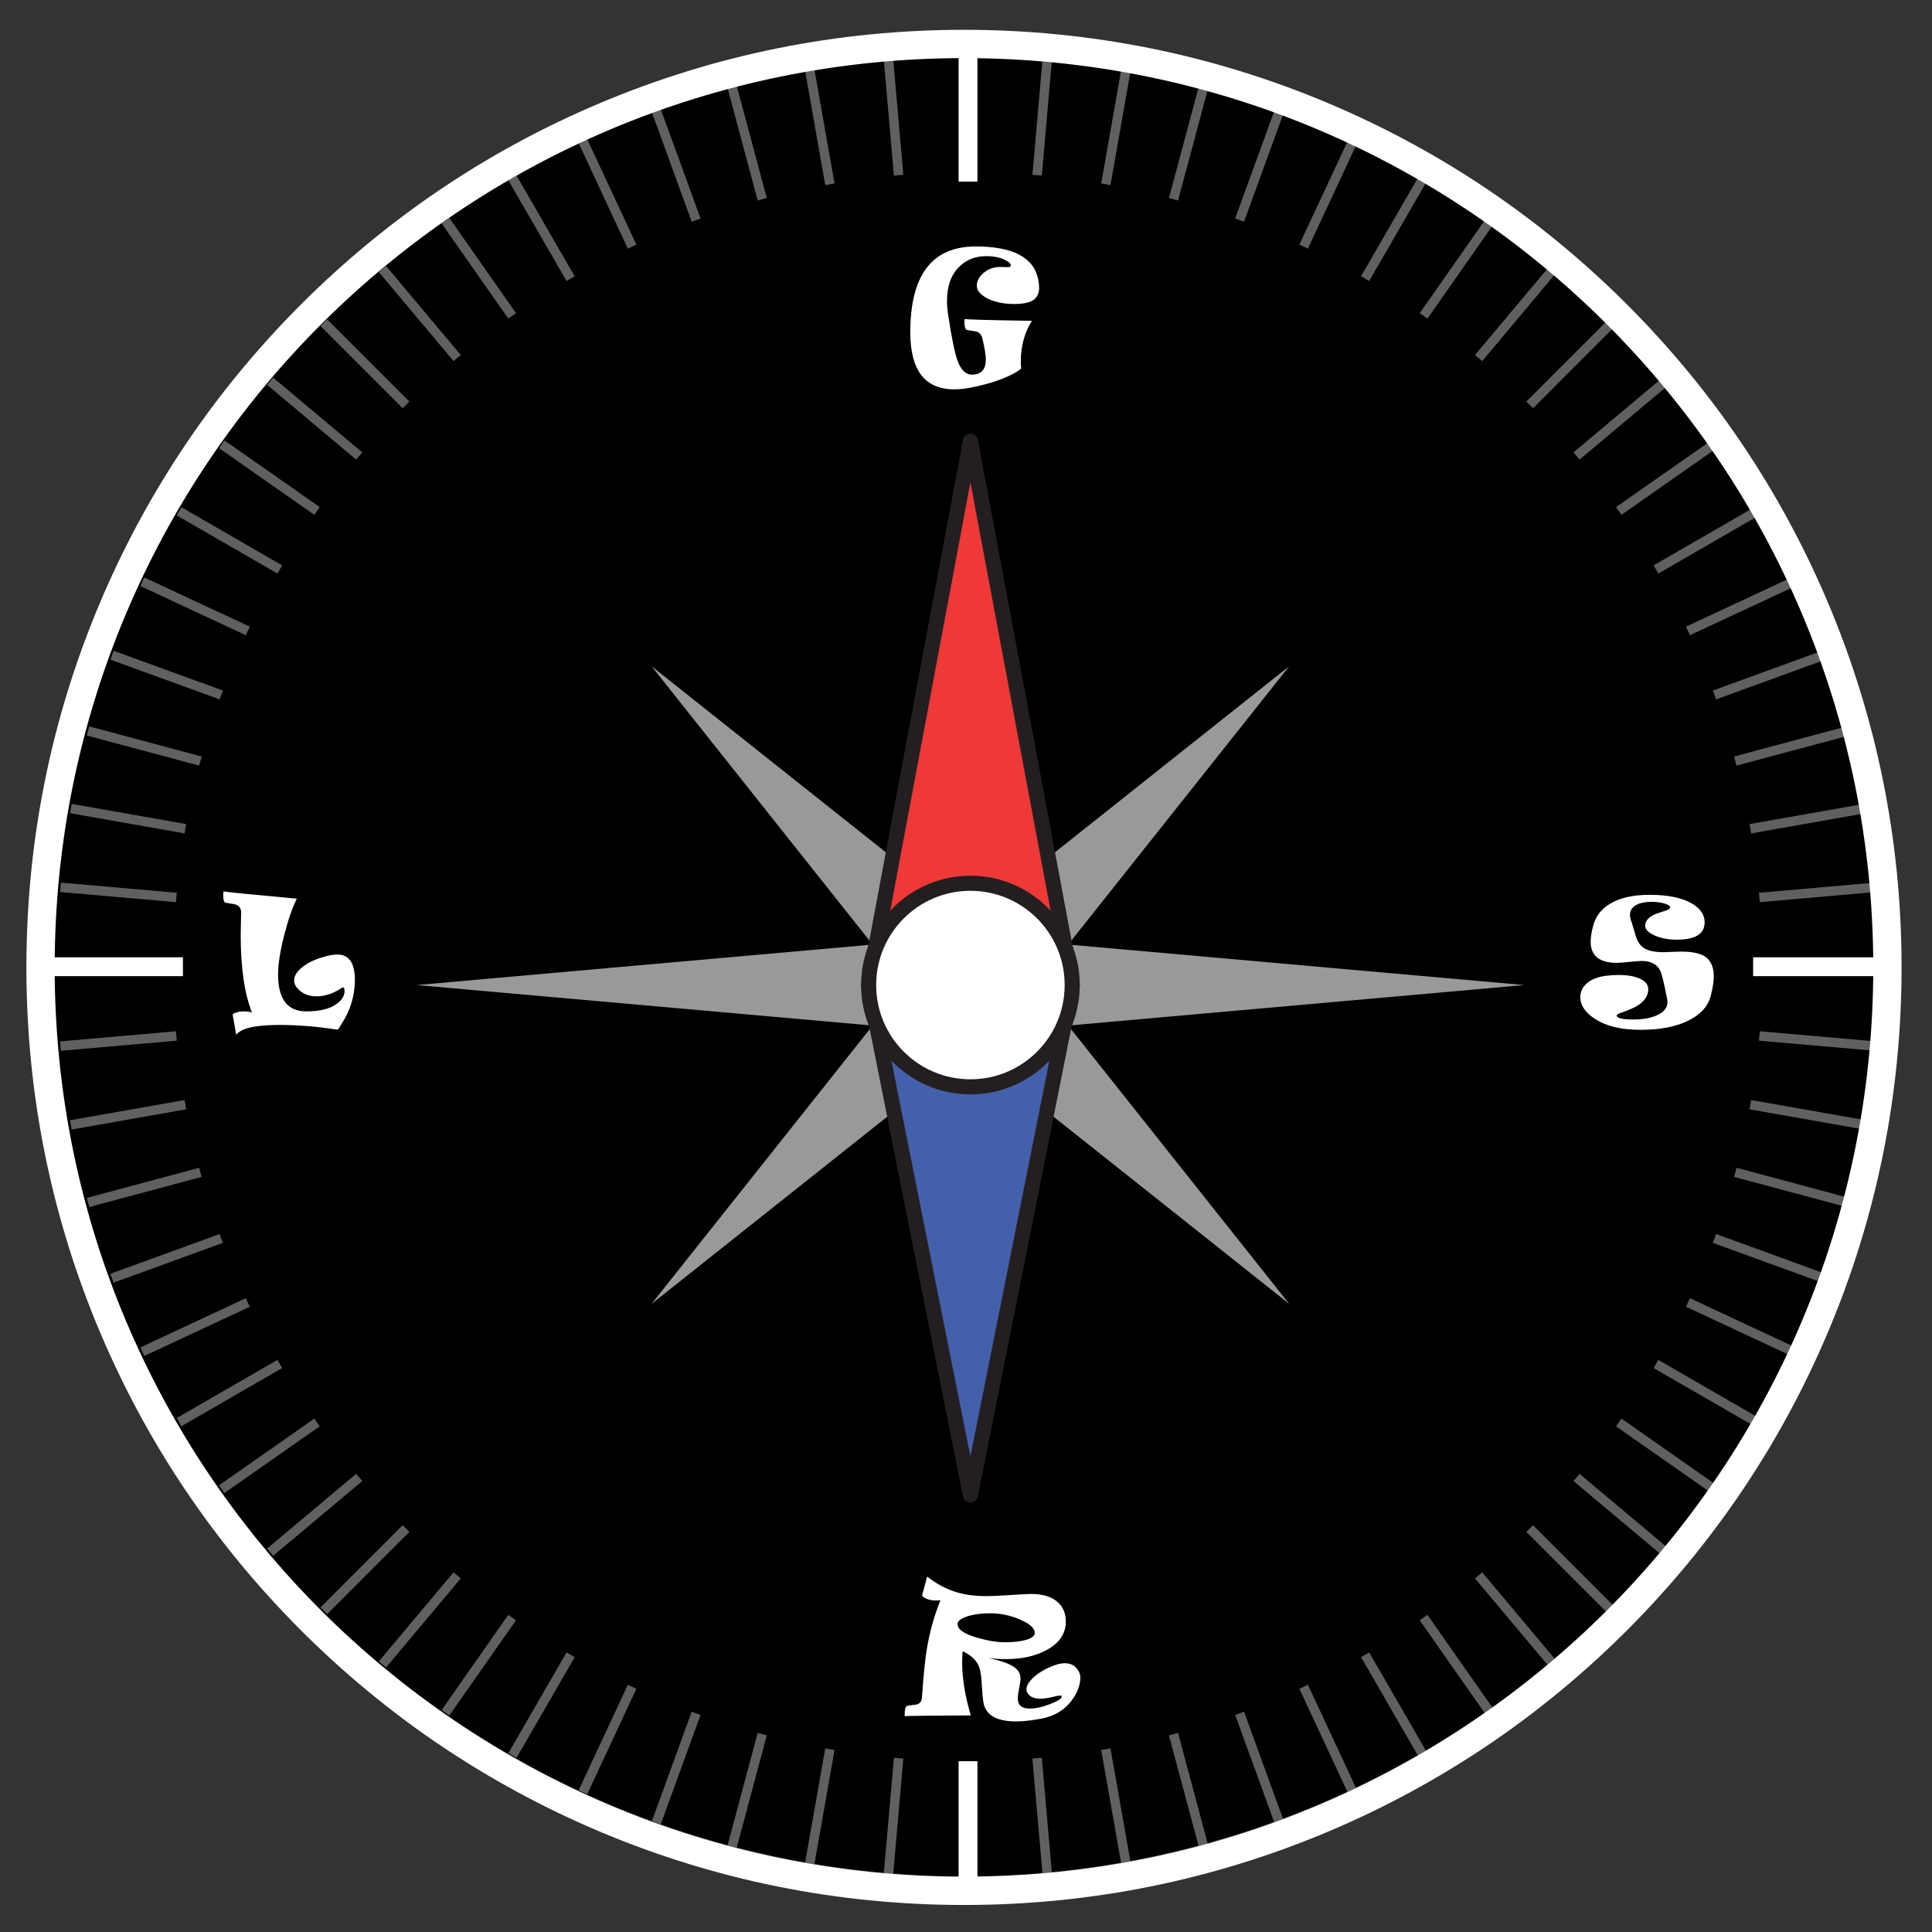 <?xml version="1.0" encoding="UTF-8"?>
<svg id="Layer_1" data-name="Layer 1" xmlns="http://www.w3.org/2000/svg" width="1024" height="1024" viewBox="0 0 1024 1024">
  <rect x="0" y="0" width="1024" height="1024" fill="#333333" stroke="none"/>
  <circle cx="510.93" cy="511.62" r="482.77"/>
  <line x1="470.91" y1="31.44" x2="476.29" y2="92.86" fill="none" stroke="#606060" stroke-miterlimit="10" stroke-width="5"/>
  <line x1="429.16" y1="36.94" x2="439.86" y2="97.66" fill="none" stroke="#606060" stroke-miterlimit="10" stroke-width="5"/>
  <line x1="388.04" y1="46.05" x2="404" y2="105.61" fill="none" stroke="#606060" stroke-miterlimit="10" stroke-width="5"/>
  <line x1="347.87" y1="58.72" x2="368.96" y2="116.65" fill="none" stroke="#606060" stroke-miterlimit="10" stroke-width="5"/>
  <line x1="308.96" y1="74.83" x2="335.02" y2="130.71" fill="none" stroke="#606060" stroke-miterlimit="10" stroke-width="5"/>
  <line x1="271.6" y1="94.28" x2="302.43" y2="147.68" fill="none" stroke="#606060" stroke-miterlimit="10" stroke-width="5"/>
  <line x1="236.08" y1="116.91" x2="271.45" y2="167.42" fill="none" stroke="#606060" stroke-miterlimit="10" stroke-width="5"/>
  <line x1="202.67" y1="142.55" x2="242.3" y2="189.78" fill="none" stroke="#606060" stroke-miterlimit="10" stroke-width="5"/>
  <line x1="171.62" y1="171" x2="215.21" y2="214.6" fill="none" stroke="#606060" stroke-miterlimit="10" stroke-width="5"/>
  <line x1="143.16" y1="202.05" x2="190.39" y2="241.69" fill="none" stroke="#606060" stroke-miterlimit="10" stroke-width="5"/>
  <line x1="117.52" y1="235.47" x2="168.03" y2="270.83" fill="none" stroke="#606060" stroke-miterlimit="10" stroke-width="5"/>
  <line x1="94.9" y1="270.99" x2="148.29" y2="301.82" fill="none" stroke="#606060" stroke-miterlimit="10" stroke-width="5"/>
  <line x1="75.45" y1="308.35" x2="131.33" y2="334.4" fill="none" stroke="#606060" stroke-miterlimit="10" stroke-width="5"/>
  <line x1="59.33" y1="347.26" x2="117.27" y2="368.34" fill="none" stroke="#606060" stroke-miterlimit="10" stroke-width="5"/>
  <line x1="46.67" y1="387.42" x2="106.22" y2="403.38" fill="none" stroke="#606060" stroke-miterlimit="10" stroke-width="5"/>
  <line x1="37.55" y1="428.54" x2="98.27" y2="439.25" fill="none" stroke="#606060" stroke-miterlimit="10" stroke-width="5"/>
  <line x1="32.05" y1="470.3" x2="93.47" y2="475.67" fill="none" stroke="#606060" stroke-miterlimit="10" stroke-width="5"/>
  <line x1="32.05" y1="554.45" x2="93.47" y2="549.08" fill="none" stroke="#606060" stroke-miterlimit="10" stroke-width="5"/>
  <line x1="37.55" y1="596.21" x2="98.27" y2="585.5" fill="none" stroke="#606060" stroke-miterlimit="10" stroke-width="5"/>
  <line x1="46.67" y1="637.33" x2="106.22" y2="621.37" fill="none" stroke="#606060" stroke-miterlimit="10" stroke-width="5"/>
  <line x1="59.33" y1="677.49" x2="117.27" y2="656.41" fill="none" stroke="#606060" stroke-miterlimit="10" stroke-width="5"/>
  <line x1="75.45" y1="716.41" x2="131.33" y2="690.35" fill="none" stroke="#606060" stroke-miterlimit="10" stroke-width="5"/>
  <line x1="94.9" y1="753.76" x2="148.29" y2="722.94" fill="none" stroke="#606060" stroke-miterlimit="10" stroke-width="5"/>
  <line x1="117.52" y1="789.28" x2="168.03" y2="753.92" fill="none" stroke="#606060" stroke-miterlimit="10" stroke-width="5"/>
  <line x1="143.16" y1="822.7" x2="190.39" y2="783.07" fill="none" stroke="#606060" stroke-miterlimit="10" stroke-width="5"/>
  <line x1="171.62" y1="853.75" x2="215.21" y2="810.15" fill="none" stroke="#606060" stroke-miterlimit="10" stroke-width="5"/>
  <line x1="202.67" y1="882.2" x2="242.3" y2="834.97" fill="none" stroke="#606060" stroke-miterlimit="10" stroke-width="5"/>
  <line x1="236.08" y1="907.84" x2="271.45" y2="857.34" fill="none" stroke="#606060" stroke-miterlimit="10" stroke-width="5"/>
  <line x1="271.6" y1="930.47" x2="302.43" y2="877.08" fill="none" stroke="#606060" stroke-miterlimit="10" stroke-width="5"/>
  <line x1="308.96" y1="949.92" x2="335.02" y2="894.04" fill="none" stroke="#606060" stroke-miterlimit="10" stroke-width="5"/>
  <line x1="347.87" y1="966.04" x2="368.96" y2="908.1" fill="none" stroke="#606060" stroke-miterlimit="10" stroke-width="5"/>
  <line x1="388.04" y1="978.7" x2="404" y2="919.14" fill="none" stroke="#606060" stroke-miterlimit="10" stroke-width="5"/>
  <line x1="429.16" y1="987.82" x2="439.86" y2="927.1" fill="none" stroke="#606060" stroke-miterlimit="10" stroke-width="5"/>
  <line x1="470.91" y1="993.31" x2="476.29" y2="931.89" fill="none" stroke="#606060" stroke-miterlimit="10" stroke-width="5"/>
  <line x1="555.07" y1="993.31" x2="549.69" y2="931.89" fill="none" stroke="#606060" stroke-miterlimit="10" stroke-width="5"/>
  <line x1="596.82" y1="987.82" x2="586.12" y2="927.1" fill="none" stroke="#606060" stroke-miterlimit="10" stroke-width="5"/>
  <line x1="637.94" y1="978.7" x2="621.98" y2="919.14" fill="none" stroke="#606060" stroke-miterlimit="10" stroke-width="5"/>
  <line x1="678.11" y1="966.04" x2="657.02" y2="908.1" fill="none" stroke="#606060" stroke-miterlimit="10" stroke-width="5"/>
  <line x1="717.02" y1="949.92" x2="690.96" y2="894.04" fill="none" stroke="#606060" stroke-miterlimit="10" stroke-width="5"/>
  <line x1="754.38" y1="930.47" x2="723.55" y2="877.08" fill="none" stroke="#606060" stroke-miterlimit="10" stroke-width="5"/>
  <line x1="789.9" y1="907.84" x2="754.53" y2="857.34" fill="none" stroke="#606060" stroke-miterlimit="10" stroke-width="5"/>
  <line x1="823.31" y1="882.2" x2="783.68" y2="834.97" fill="none" stroke="#606060" stroke-miterlimit="10" stroke-width="5"/>
  <line x1="854.36" y1="853.75" x2="810.77" y2="810.15" fill="none" stroke="#606060" stroke-miterlimit="10" stroke-width="5"/>
  <line x1="882.82" y1="822.7" x2="835.59" y2="783.07" fill="none" stroke="#606060" stroke-miterlimit="10" stroke-width="5"/>
  <line x1="908.46" y1="789.28" x2="857.95" y2="753.92" fill="none" stroke="#606060" stroke-miterlimit="10" stroke-width="5"/>
  <line x1="931.09" y1="753.76" x2="877.69" y2="722.94" fill="none" stroke="#606060" stroke-miterlimit="10" stroke-width="5"/>
  <line x1="950.53" y1="716.41" x2="894.65" y2="690.35" fill="none" stroke="#606060" stroke-miterlimit="10" stroke-width="5"/>
  <line x1="966.65" y1="677.49" x2="908.71" y2="656.41" fill="none" stroke="#606060" stroke-miterlimit="10" stroke-width="5"/>
  <line x1="979.31" y1="637.33" x2="919.76" y2="621.37" fill="none" stroke="#606060" stroke-miterlimit="10" stroke-width="5"/>
  <line x1="988.43" y1="596.21" x2="927.71" y2="585.5" fill="none" stroke="#606060" stroke-miterlimit="10" stroke-width="5"/>
  <line x1="993.93" y1="554.45" x2="932.51" y2="549.08" fill="none" stroke="#606060" stroke-miterlimit="10" stroke-width="5"/>
  <line x1="993.93" y1="470.3" x2="932.51" y2="475.67" fill="none" stroke="#606060" stroke-miterlimit="10" stroke-width="5"/>
  <line x1="988.43" y1="428.54" x2="927.71" y2="439.25" fill="none" stroke="#606060" stroke-miterlimit="10" stroke-width="5"/>
  <line x1="979.31" y1="387.42" x2="919.76" y2="403.38" fill="none" stroke="#606060" stroke-miterlimit="10" stroke-width="5"/>
  <line x1="966.65" y1="347.26" x2="908.71" y2="368.34" fill="none" stroke="#606060" stroke-miterlimit="10" stroke-width="5"/>
  <line x1="950.53" y1="308.35" x2="894.65" y2="334.4" fill="none" stroke="#606060" stroke-miterlimit="10" stroke-width="5"/>
  <line x1="931.09" y1="270.99" x2="877.69" y2="301.82" fill="none" stroke="#606060" stroke-miterlimit="10" stroke-width="5"/>
  <line x1="908.46" y1="235.47" x2="857.95" y2="270.83" fill="none" stroke="#606060" stroke-miterlimit="10" stroke-width="5"/>
  <line x1="882.82" y1="202.05" x2="835.59" y2="241.69" fill="none" stroke="#606060" stroke-miterlimit="10" stroke-width="5"/>
  <line x1="854.36" y1="171" x2="810.77" y2="214.6" fill="none" stroke="#606060" stroke-miterlimit="10" stroke-width="5"/>
  <line x1="823.31" y1="142.55" x2="783.68" y2="189.78" fill="none" stroke="#606060" stroke-miterlimit="10" stroke-width="5"/>
  <line x1="789.9" y1="116.91" x2="754.53" y2="167.42" fill="none" stroke="#606060" stroke-miterlimit="10" stroke-width="5"/>
  <line x1="754.38" y1="94.28" x2="723.55" y2="147.68" fill="none" stroke="#606060" stroke-miterlimit="10" stroke-width="5"/>
  <line x1="717.02" y1="74.83" x2="690.96" y2="130.71" fill="none" stroke="#606060" stroke-miterlimit="10" stroke-width="5"/>
  <line x1="678.11" y1="58.72" x2="657.02" y2="116.65" fill="none" stroke="#606060" stroke-miterlimit="10" stroke-width="5"/>
  <line x1="637.94" y1="46.05" x2="621.98" y2="105.61" fill="none" stroke="#606060" stroke-miterlimit="10" stroke-width="5"/>
  <line x1="596.82" y1="36.94" x2="586.12" y2="97.66" fill="none" stroke="#606060" stroke-miterlimit="10" stroke-width="5"/>
  <line x1="555.07" y1="31.44" x2="549.69" y2="92.86" fill="none" stroke="#606060" stroke-miterlimit="10" stroke-width="5"/>
  <path d="M683.31,353.12l-117.15,147.51c80.57,7.16,161.13,14.31,241.7,21.47-80.57,7.16-161.13,14.31-241.7,21.47l117.15,147.51-147.51-117.15-21.47,187.14-21.47-187.14-147.51,117.15,117.15-147.51c-80.57-7.16-161.13-14.31-241.7-21.47,80.57-7.16,161.13-14.31,241.7-21.47l-117.15-147.51,147.51,117.15,21.47-187.14,21.47,187.14,147.51-117.15Z" fill="#99999a"/>
  <g>
    <path d="M514.34,233.86c17.98,96.08,35.96,192.16,53.95,288.24h-107.89c17.98-96.08,35.96-192.16,53.95-288.24Z" fill="#ee3937" stroke="#231f20" stroke-linecap="round" stroke-linejoin="round" stroke-width="8"/>
    <path d="M514.34,792.35c-17.98-90.09-35.96-180.17-53.95-270.26h107.89c-17.98,90.09-35.96,180.17-53.95,270.26Z" fill="#4361ab" stroke="#231f20" stroke-linecap="round" stroke-linejoin="round" stroke-width="8"/>
    <circle cx="514.34" cy="522.1" r="53.95" fill="#fff" stroke="#231f20" stroke-miterlimit="10" stroke-width="8"/>
  </g>
  <path d="M572.58,889.23c0,3.71-1.39,7.55-4.18,11.51-3.91,5.55-9.62,8.98-17.12,10.31-5.03.89-9.27,1.34-12.72,1.34-10.29,0-16.06-3.31-17.29-9.92-.37-2.07-.72-5.91-1.04-11.51-.23-3.97-.86-6.91-1.9-8.84-1.41-2.73-4.08-5.03-8.02-6.9-.23.69-.34,2.69-.34,5.99,0,8.37,1.52,17.7,4.57,27.99l-20.35.13c-9.4.09-14.27.19-14.62.3-.03-.14-.06-.32-.09-.52,0-3.19.5-4.87,1.51-5.04,1.67-.23,3.33-.46,5-.69,1.67-.52,2.56-1.78,2.67-3.79.75-10.81,1.55-18.99,2.41-24.54,1.55-9.69,4.02-18.67,7.42-26.95-.6.12-1.47.17-2.59.17-3.05,0-5.46-.82-7.24-2.46l2.76-10.18c5.06,3.94,10.29,6.71,15.7,8.32,4.54,1.35,9.82,2.03,15.83,2.03,2.59,0,6.82-.19,12.7-.58,5.88-.39,9.48-.58,10.8-.58,6.35,0,11.14,1.51,14.36,4.53,2.73,2.56,4.1,5.94,4.1,10.13,0,6.33-3.36,11.33-10.09,15.01-5.89,3.25-13.14,4.87-21.73,4.87-2.82,0-5.81-.17-8.97-.52,6.44,1.35,10.97,2.98,13.58,4.87,2.13,1.58,3.19,3.56,3.19,5.95,0,.98-.24,2.65-.71,5.02-.47,2.37-.71,4.23-.71,5.58,0,3.54,2.05,5.3,6.17,5.3,3.28,0,6.97-.8,11.08-2.42,4-1.55,5.99-2.86,5.99-3.92,0-.37-.3-.56-.91-.56-.4,0-1.83.28-4.27.84s-4.44.84-5.99.84c-3.85,0-6.28-1.25-7.29-3.75-.14-.32-.21-.7-.21-1.16,0-1.93,1.22-4.02,3.67-6.3,2.7-2.53,6.28-4.64,10.74-6.34,2.16-.83,4.12-1.25,5.91-1.25,2.62,0,4.7.89,6.25,2.67,1.32,1.5,1.98,3.16,1.98,5ZM548.48,865.46c0-2.42-2.57-4.75-7.7-7.01-5.13-2.26-10.49-3.38-16.06-3.38-4.63,0-8.65.55-12.08,1.66-3.42,1.11-5.13,2.47-5.13,4.08,0,2.79,3.46,5.19,10.39,7.2,5.58,1.61,10.52,2.42,14.83,2.42s7.83-.39,10.74-1.17c3.33-.92,5-2.18,5-3.79Z" fill="#fff"/>
  <path d="M550.76,152.45c0,3.05-1.04,5.25-3.13,6.62-2.08,1.37-5.48,2.05-10.2,2.05-5.63,0-10.39-1.02-14.27-3.06-3.62-1.93-5.43-4.14-5.43-6.64s1.18-4.71,3.54-6.73c2.47-2.13,5.45-3.19,8.93-3.19.55,0,1.29.01,2.24.04.95.03,1.52.04,1.72.04h.69c.6-.17.9-.46.9-.86,0-1.01-1.09-2.03-3.28-3.06-2.62-1.26-5.88-1.9-9.79-1.9-5.61,0-10.29,1.81-14.06,5.43-4.46,4.25-6.68,10.36-6.68,18.33,0,2.24.2,4.72.6,7.42,1.84,12.02,3.49,20.07,4.96,24.15,1.78,4.97,4.31,7.46,7.59,7.46,4.94,0,7.42-2.64,7.42-7.93,0-2.36-.59-6.04-1.77-11.04-.49-2.04-1.54-3.32-3.15-3.84-1.7-.29-3.39-.57-5.09-.86-.63-.11-1.05-.98-1.25-2.59-.12-1.24-.1-2.31.04-3.23.55.29,12.43.62,35.66.99-3.94,6.18-5.91,13.45-5.91,21.82,0,1.52.09,2.63.26,3.32-.95,1.12-3.21,2.5-6.77,4.14-5.26,2.44-11.66,4.43-19.19,5.95-3.51.72-6.68,1.08-9.53,1.08-15.55,0-23.33-10.08-23.33-30.23,0-30.33,11.54-45.5,34.63-45.5,19.66,0,30.71,5.75,33.12,17.25.35,1.7.52,3.22.52,4.57Z" fill="#fff"/>
  <path d="M908.33,517.59c0,2.7-.53,6.11-1.6,10.22-1.41,5.49-5.29,9.83-11.64,13.02-6.61,3.33-15.15,5-25.62,5s-18.39-2-24.37-5.99c-5-3.31-7.5-7.09-7.5-11.34,0-2.73,1.05-5.07,3.15-7.03,2.39-2.24,5.84-3.67,10.35-4.27,2.24-.29,4.54-.43,6.9-.43,4.86,0,8.7.71,11.51,2.11,2.73,1.35,4.1,3.15,4.1,5.39,0,3.39-1.81,6.25-5.43,8.58-1.72,1.12-4.67,2.42-8.84,3.88-1.61.55-2.42,1.05-2.42,1.51,0,1.41,2.98,2.11,8.93,2.11,4.69,0,8.65-.68,11.9-2.03,4.02-1.67,6.04-4.08,6.04-7.25,0-.46-.06-.99-.17-1.6-1.64-8.39-2.86-13.41-3.67-15.05-1.73-3.39-5-5.09-9.83-5.09-1.26,0-3.43.17-6.49.5-3.06.33-5.27.5-6.62.5-9.29,0-13.93-3.75-13.93-11.26,0-2.39.47-5.29,1.42-8.71,1.26-4.66,4.1-8.37,8.5-11.13,5.26-3.31,12.43-4.96,21.52-4.96s16.63,1.47,21.86,4.4c4.74,2.67,7.12,6.07,7.12,10.18,0,6.12-4.89,9.19-14.66,9.19-4.77,0-8.83-.79-12.16-2.37-3.13-1.47-4.7-3.15-4.7-5.05,0-2.73,2.08-4.89,6.25-6.47,1.58-.52,3.18-1.03,4.79-1.55,1.47-.55,2.2-1.11,2.2-1.68,0-.78-1.01-1.46-3.04-2.05-2.03-.59-4.32-.88-6.88-.88-3.16,0-5.75.5-7.76,1.51-2.42,1.21-3.62,3-3.62,5.39,0,1.12.27,2.36.82,3.71l2.33,7.76c.89,2.76,2.21,4.74,3.97,5.95,2.3,1.58,5.88,2.37,10.74,2.37.43,0,1.8-.05,4.1-.15,2.3-.1,4.03-.15,5.18-.15,5.52,0,9.6.79,12.25,2.37,3.36,2.04,5.04,5.65,5.04,10.82Z" fill="#fff"/>
  <path d="M188.07,519.44c0,4.34-.66,8.58-1.98,12.72-.95,2.99-2.26,5.89-3.92,8.71-.92,1.44-1.83,2.89-2.72,4.36-.23.37-.62.52-1.16.43-10.61-1.61-20.7-2.42-30.27-2.42-12.65,0-20.25,1.74-22.81,5.22l-1.94-10.87c1.55-1.03,3.55-1.55,5.99-1.55,1.24,0,2.66.17,4.27.52-3.97-9.92-5.95-23.57-5.95-40.97,0-1.29.04-3.27.11-5.93.07-2.66.11-4.69.11-6.1,0-2.44-1.31-3.91-3.92-4.4-.95-.11-2.41-.36-4.4-.73-.78-.2-1.16-1.58-1.16-4.14,0-.66.06-1.28.17-1.85.55.26,13.48,1.55,38.81,3.88-2.44,4.97-4.67,11.44-6.68,19.41-2.16,8.42-3.23,15.35-3.23,20.79,0,13.02,4.97,19.54,14.92,19.54,7.22,0,12.65-1.37,16.3-4.1,2.67-1.98,4.01-4.21,4.01-6.68,0-1.29-.32-1.94-.95-1.94-.14,0-.29.06-.43.17-4.4,3.05-8.91,4.57-13.54,4.57-4.23,0-7.6-1.44-10.13-4.31-1.12-1.26-1.68-2.62-1.68-4.05,0-2.36,1.36-4.66,4.1-6.9,2.64-2.21,6.11-3.98,10.39-5.3,3.39-1.06,6.18-1.6,8.37-1.6,6.24,0,9.36,4.51,9.36,13.54Z" fill="#fff"/>
  <line x1="30.3" y1="512.38" x2="91.96" y2="512.38" fill="none" stroke="#fff" stroke-linecap="square" stroke-miterlimit="10" stroke-width="10"/>
  <line x1="513.07" y1="995.15" x2="513.07" y2="933.49" fill="none" stroke="#fff" stroke-miterlimit="10" stroke-width="10"/>
  <line x1="995.85" y1="512.38" x2="934.19" y2="512.38" fill="none" stroke="#fff" stroke-linecap="square" stroke-miterlimit="10" stroke-width="10"/>
  <line x1="513.07" y1="29.6" x2="513.07" y2="91.26" fill="none" stroke="#fff" stroke-linecap="square" stroke-linejoin="round" stroke-width="10"/>
  <path d="M510.93,30.8c266.17,0,481.94,215.77,481.94,481.94s-215.77,481.94-481.94,481.94S28.98,778.91,28.98,512.74,244.76,30.8,510.93,30.8M510.93,15.8c-67.08,0-132.16,13.14-193.44,39.06-59.18,25.03-112.32,60.86-157.95,106.49-45.63,45.63-81.46,98.78-106.49,157.95-25.92,61.27-39.06,126.36-39.06,193.44s13.14,132.16,39.06,193.44c25.03,59.18,60.86,112.32,106.49,157.95,45.63,45.63,98.78,81.46,157.95,106.49,61.27,25.92,126.36,39.06,193.44,39.06s132.16-13.14,193.44-39.06c59.18-25.03,112.32-60.86,157.95-106.49,45.63-45.63,81.46-98.78,106.49-157.95,25.92-61.27,39.06-126.36,39.06-193.44s-13.14-132.16-39.06-193.44c-25.03-59.18-60.86-112.32-106.49-157.95-45.63-45.63-98.78-81.46-157.95-106.49-61.27-25.92-126.36-39.06-193.44-39.06h0Z" fill="#fff"/>
</svg>